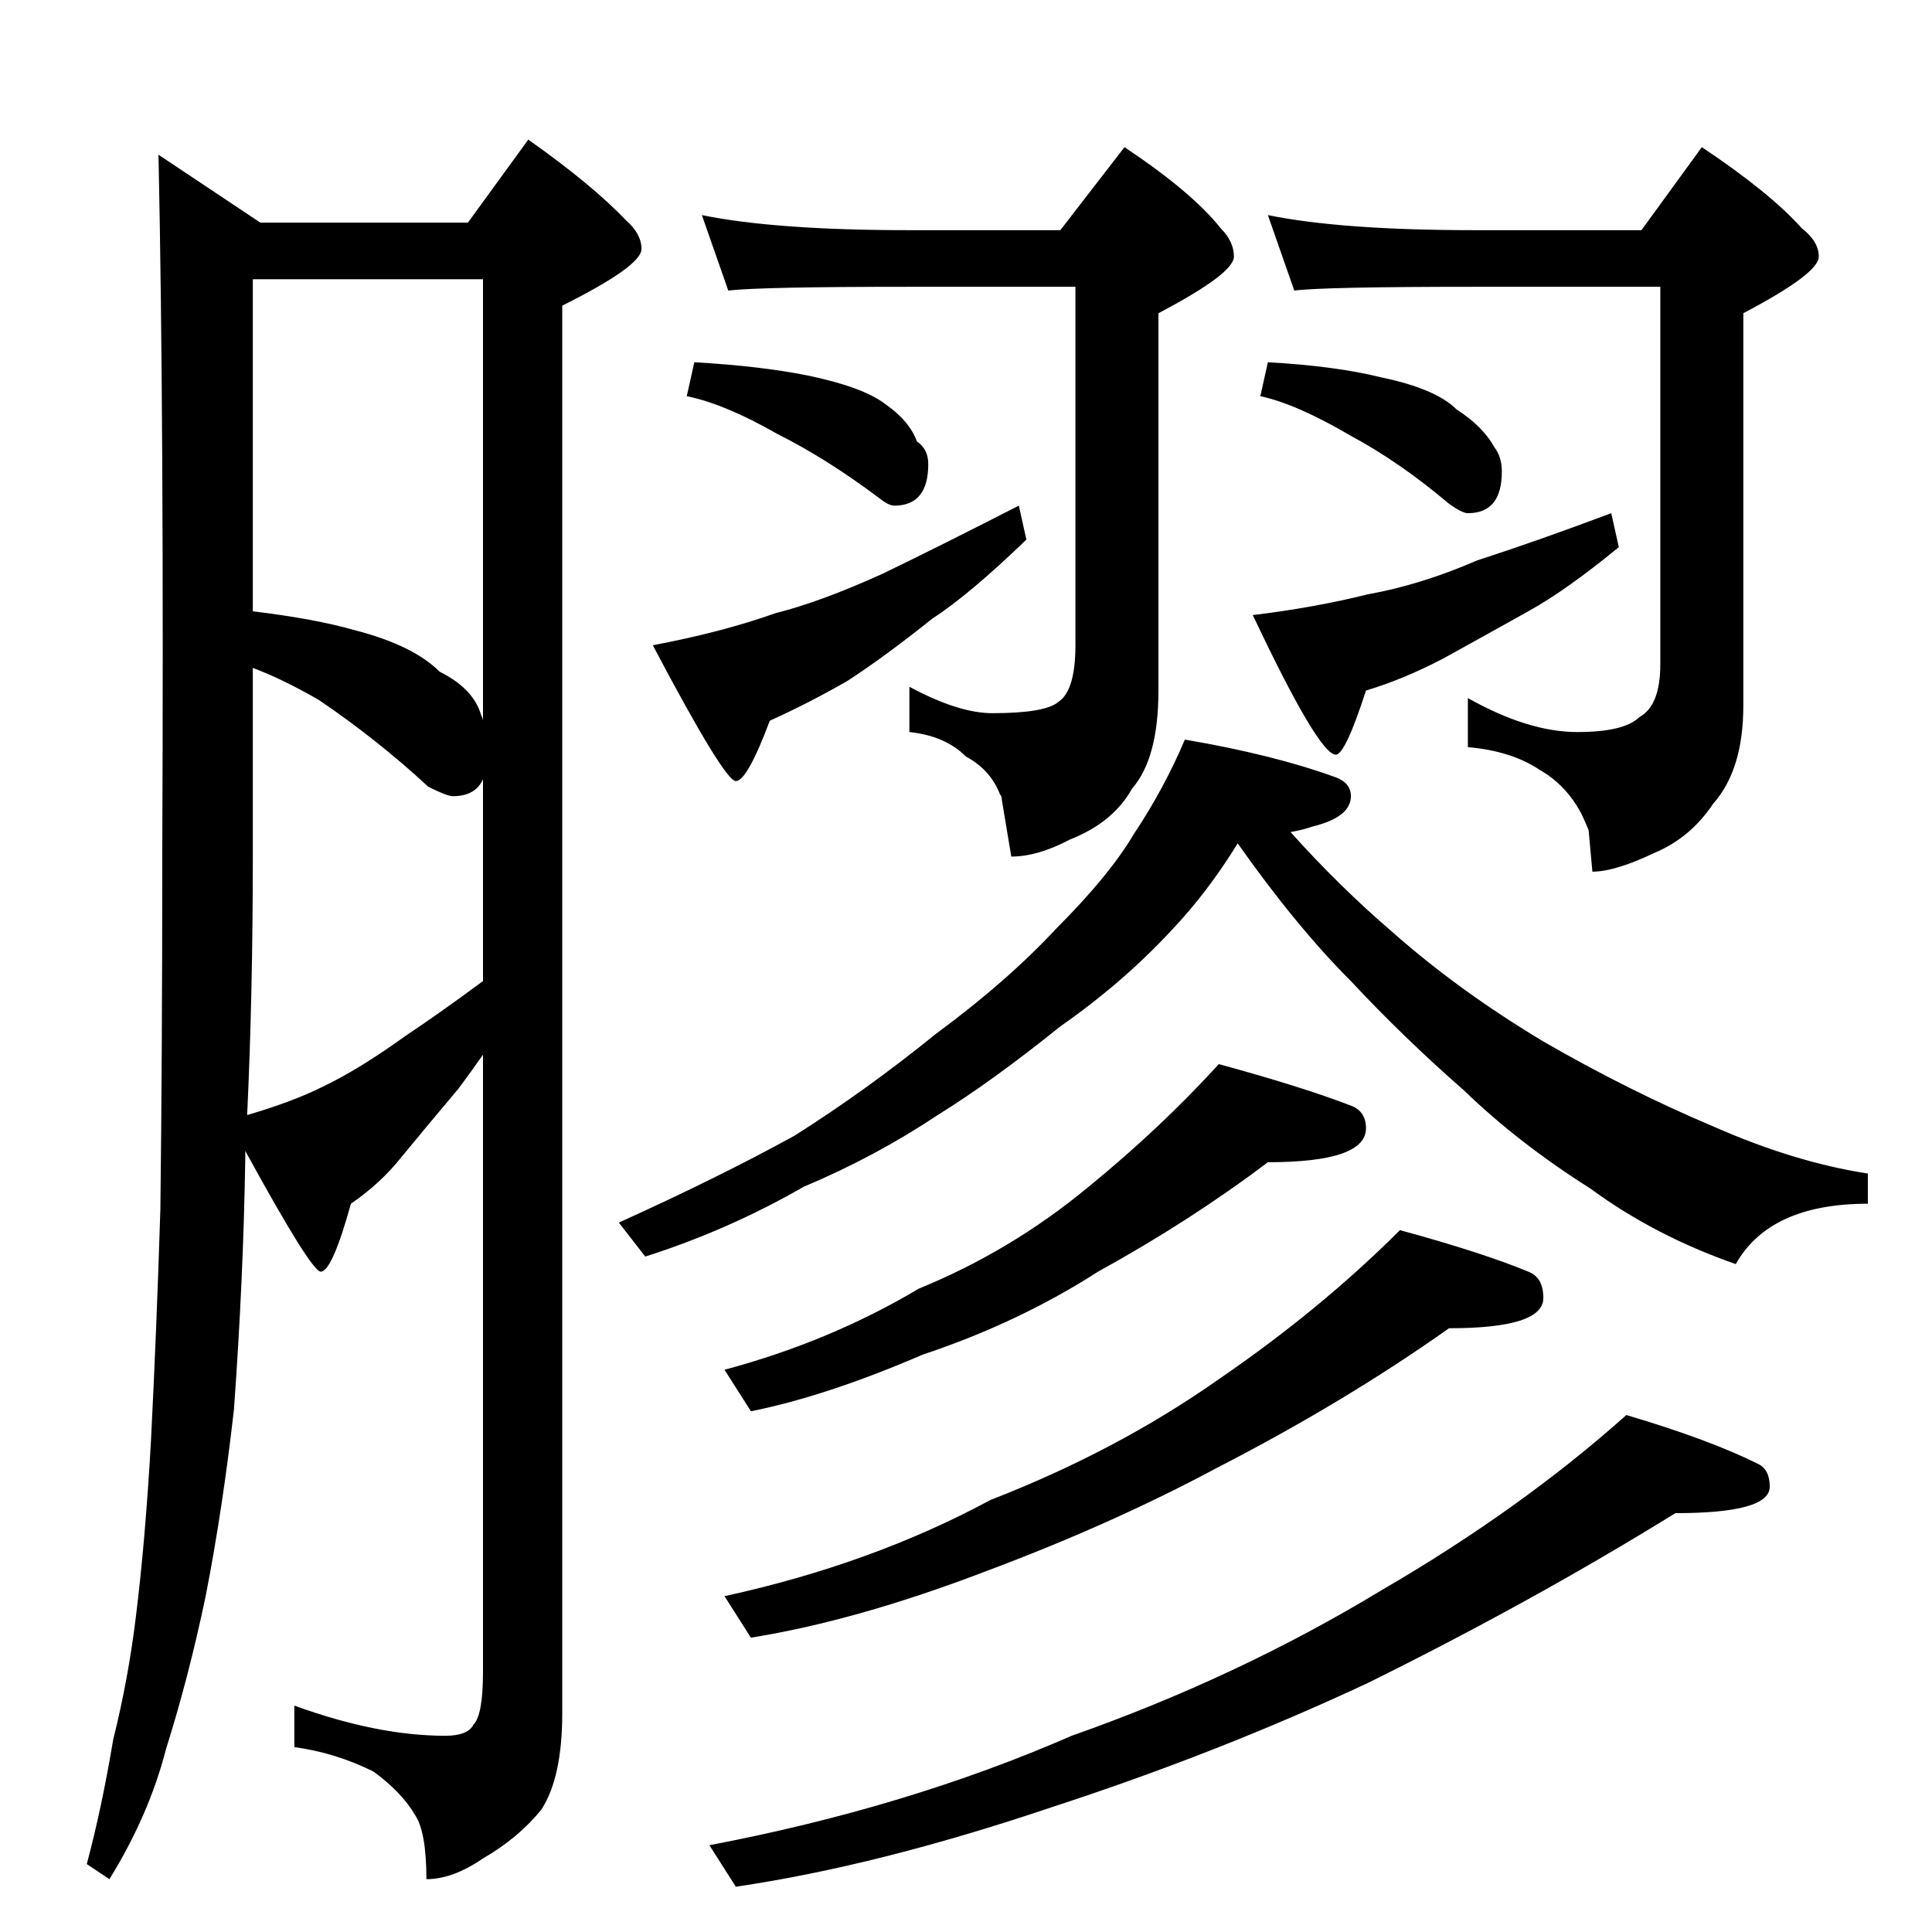 <?xml version="1.0" standalone="no"?>
<!DOCTYPE svg PUBLIC "-//W3C//DTD SVG 1.1//EN" "http://www.w3.org/Graphics/SVG/1.1/DTD/svg11.dtd" >
<svg xmlns="http://www.w3.org/2000/svg" xmlns:xlink="http://www.w3.org/1999/xlink" version="1.1" viewBox="0 -204 1024 1024">
  <g transform="matrix(1 0 0 -1 0 820)">
   <path fill="currentColor"
d="M84 942l54 -36h110l32 44q34 -24 52 -43q8 -7 8 -15q0 -9 -42 -30v-746q0 -34 -11 -51q-12 -15 -31 -26q-16 -11 -30 -11q0 25 -6 34q-7 12 -22 23q-20 10 -42 13v22q44 -16 80 -16q12 0 15 6q5 5 5 28v327q-7 -10 -13 -18q-16 -19 -30 -36q-11 -14 -27 -25
q-10 -36 -16 -36q-5 0 -40 64v-4q-1 -64 -6 -133q-6 -53 -15 -99q-9 -43 -21 -81q-9 -35 -30 -69l-12 8q8 30 14 66q8 32 12 65q5 40 8 93q3 59 5 123q1 82 1 187q1 231 -2 372zM131 433q24 7 40 15q19 9 44 27q18 12 41 29v107q-4 -9 -16 -9q-3 0 -13 5q-27 25 -58 46
q-19 11 -35 17v-100q0 -73 -3 -137zM134 700q33 -4 54 -10q31 -8 45 -22q18 -9 22 -23q1 -2 1 -3v234h-122v-176zM372 910q39 -8 110 -8h80l34 44q36 -24 51 -43q7 -7 7 -15q0 -9 -40 -30v-200q0 -36 -14 -52q-10 -18 -33 -27q-17 -9 -31 -9l-5 30q0 2 -1 3q-5 13 -18 20
q-11 11 -30 13v24q26 -14 44 -14q28 0 35 6q9 6 9 30v190h-88q-79 0 -96 -2zM368 832q35 -2 60 -7q29 -6 41 -15q13 -9 17 -20q6 -4 6 -12q0 -22 -18 -22q-3 0 -8 4q-28 21 -54 34q-28 16 -48 20zM540 756l4 -18q-30 -29 -50 -42q-25 -20 -45 -33q-21 -12 -41 -21
q-12 -32 -18 -32t-44 72q37 7 65 17q24 6 57 21q31 15 72 36zM672 910q39 -8 110 -8h88l32 44q36 -24 53 -43q9 -7 9 -15q0 -9 -40 -30v-208q0 -34 -16 -52q-12 -18 -31 -26q-21 -10 -33 -10l-2 22q-2 5 -4 9q-8 15 -22 23q-15 10 -38 12v26q32 -18 58 -18q25 0 33 8
q11 6 11 28v200h-98q-80 0 -96 -2zM672 832q36 -2 60 -8q29 -6 40 -17q14 -9 20 -20q4 -5 4 -13q0 -22 -18 -22q-3 0 -10 5q-26 22 -52 36q-29 17 -48 21zM854 752l4 -18q-28 -23 -48 -34q-25 -14 -45 -25q-21 -11 -41 -17q-11 -34 -16 -34q-9 0 -44 74q33 4 61 11
q28 5 58 18q31 10 71 25zM628 632q47 -8 80 -20q8 -3 8 -10q0 -11 -20 -16q-6 -2 -12 -3q26 -29 54 -53q35 -31 80 -58q45 -26 90 -45q43 -19 82 -25v-16q-52 0 -70 -32q-43 15 -77 40q-38 24 -67 52q-32 28 -60 58q-29 29 -60 73q-16 -26 -35 -46q-26 -28 -59 -51
q-36 -29 -65 -47q-33 -22 -71 -38q-40 -23 -84 -37l-14 18q53 24 93 46q38 24 75 54q38 28 64 56q28 28 41 50q16 24 27 50zM646 460q44 -12 70 -22q8 -3 8 -12q0 -18 -52 -18q-41 -31 -90 -58q-42 -27 -93 -44q-51 -22 -91 -30l-14 22q56 15 103 43q49 20 90 54
q38 31 69 65zM742 372q44 -12 68 -22q8 -3 8 -14q0 -16 -50 -16q-55 -39 -123 -74q-56 -30 -123 -55q-68 -26 -124 -35l-14 22q78 17 141 51q67 26 121 64q54 37 96 79zM862 274q44 -13 70 -26q6 -3 6 -12q0 -14 -50 -14q-76 -47 -163 -90q-79 -37 -168 -66
q-92 -31 -167 -42l-14 22q105 20 192 58q88 31 164 77q74 43 130 93z" />
  </g>

</svg>
